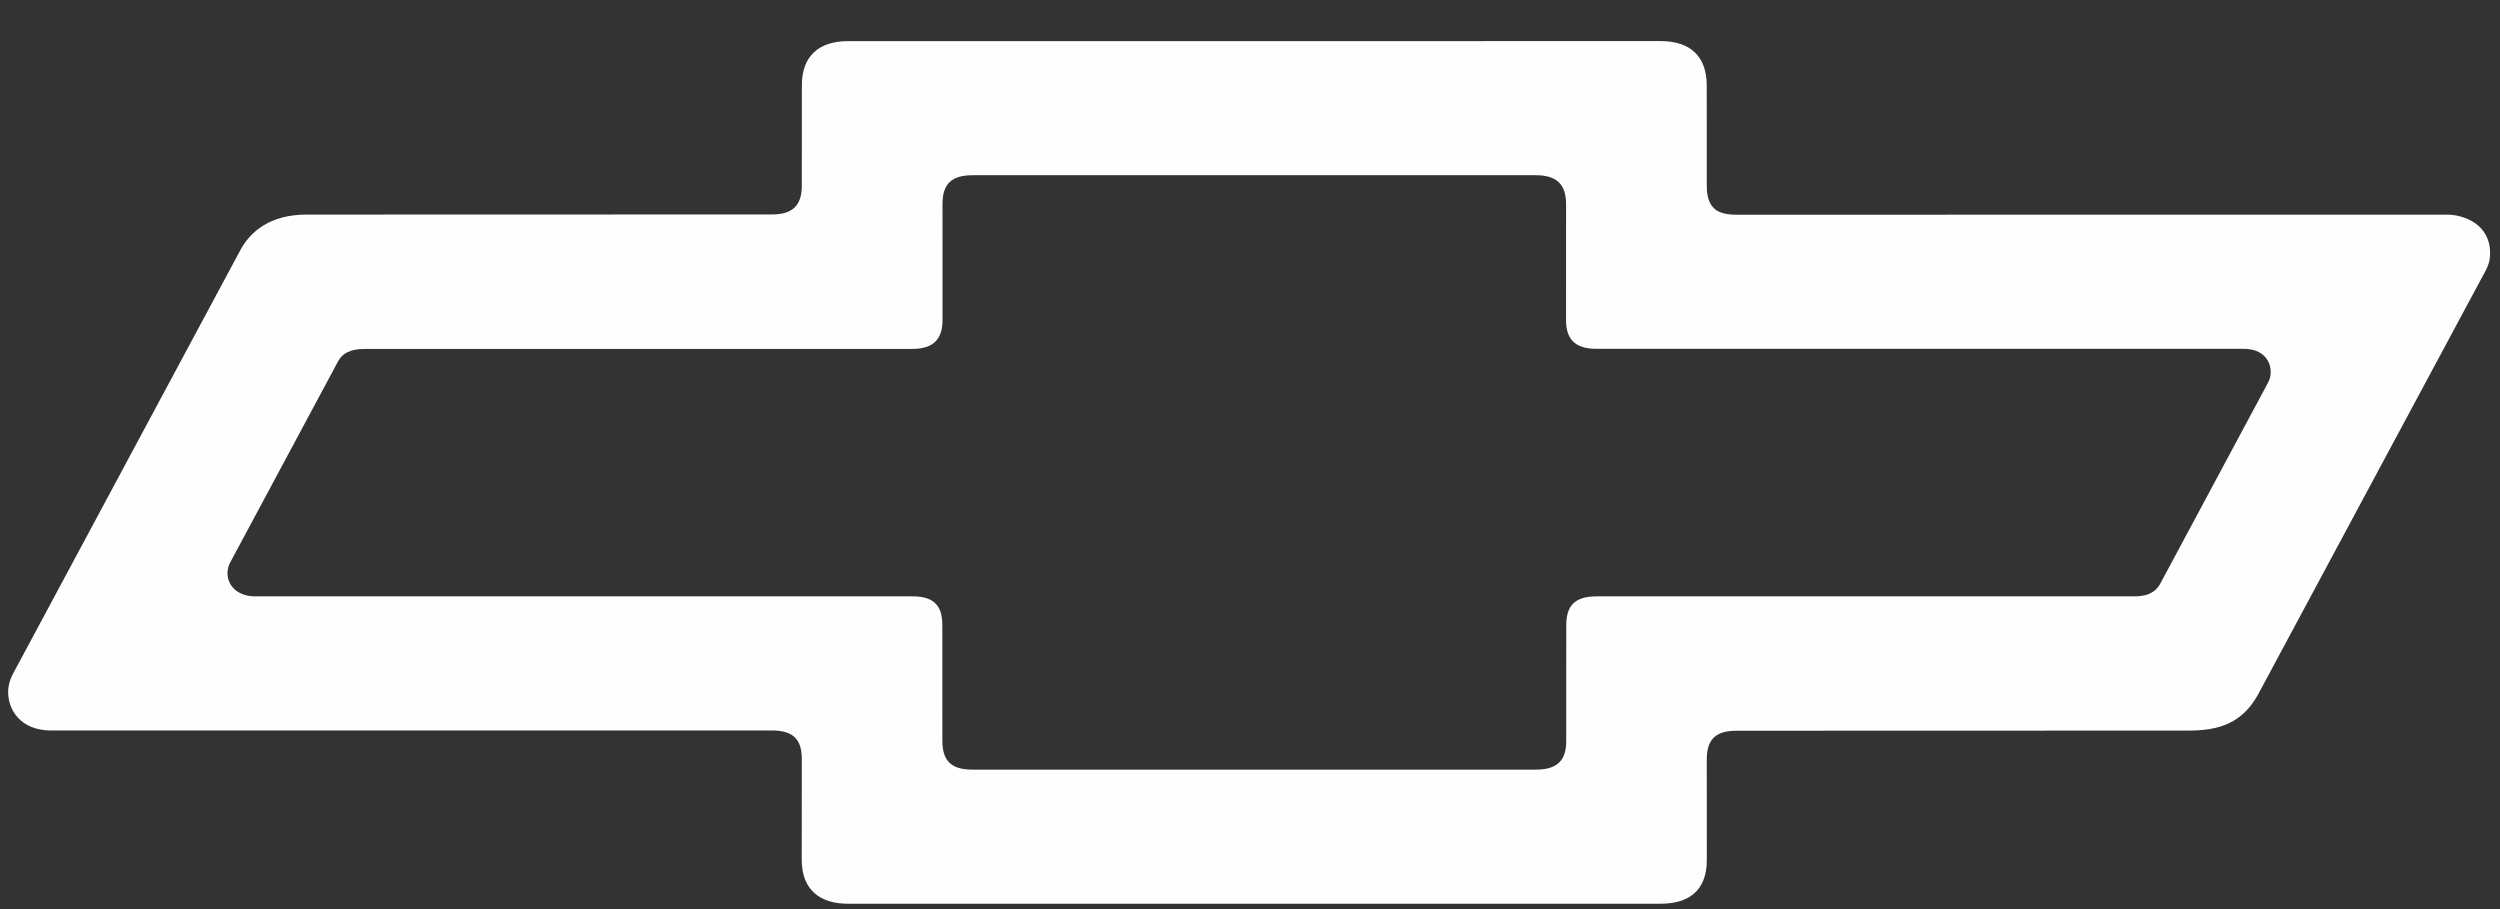 <svg width="55" height="20" viewBox="0 0 55 20" fill="none" xmlns="http://www.w3.org/2000/svg">
<rect x="0" y="0" width="55" height="20" fill="#333333" stroke="none"/>
<path fill-rule="evenodd" clip-rule="evenodd" d="M53.832 4.722L38.21 4.724C37.81 4.724 37.549 4.61 37.549 4.088L37.548 1.879C37.548 1.241 37.188 0.904 36.535 0.904L18.654 0.905C17.985 0.905 17.641 1.264 17.641 1.873L17.64 4.082C17.64 4.548 17.409 4.718 16.98 4.718L6.742 4.721C5.96 4.721 5.501 5.078 5.265 5.545L0.28 14.834C0.217 14.951 0.179 15.089 0.179 15.229C0.179 15.596 0.432 16.071 1.13 16.071L16.979 16.07C17.468 16.07 17.64 16.281 17.64 16.705L17.638 18.915C17.638 19.58 18.044 19.882 18.653 19.882L27.596 19.882H36.535C37.145 19.882 37.55 19.6 37.55 18.921L37.549 16.712C37.549 16.259 37.749 16.076 38.209 16.076L48.148 16.073C48.833 16.073 49.327 15.901 49.67 15.292L54.599 6.112C54.707 5.914 54.782 5.801 54.782 5.564C54.782 4.941 54.218 4.722 53.832 4.722ZM49.895 8.422L47.519 12.853C47.37 13.109 47.105 13.12 46.92 13.12H35.126C34.636 13.12 34.458 13.333 34.458 13.756L34.457 16.305C34.457 16.728 34.261 16.932 33.788 16.932H27.596L21.401 16.932C20.986 16.932 20.732 16.793 20.732 16.299L20.731 13.75C20.731 13.284 20.507 13.119 20.063 13.119H5.606C5.251 13.119 5.005 12.905 5.005 12.609C5.005 12.523 5.027 12.442 5.066 12.371L7.442 7.941C7.533 7.783 7.682 7.676 8.041 7.676L20.063 7.676C20.478 7.676 20.736 7.517 20.736 7.037L20.735 4.489C20.735 4.037 20.942 3.855 21.401 3.855L33.789 3.855C34.233 3.855 34.454 4.042 34.454 4.494L34.453 7.042C34.453 7.48 34.666 7.674 35.126 7.674H49.356C49.808 7.674 49.956 7.959 49.956 8.184C49.956 8.27 49.934 8.351 49.895 8.422Z" fill="#FEFEFE"/>
</svg>
